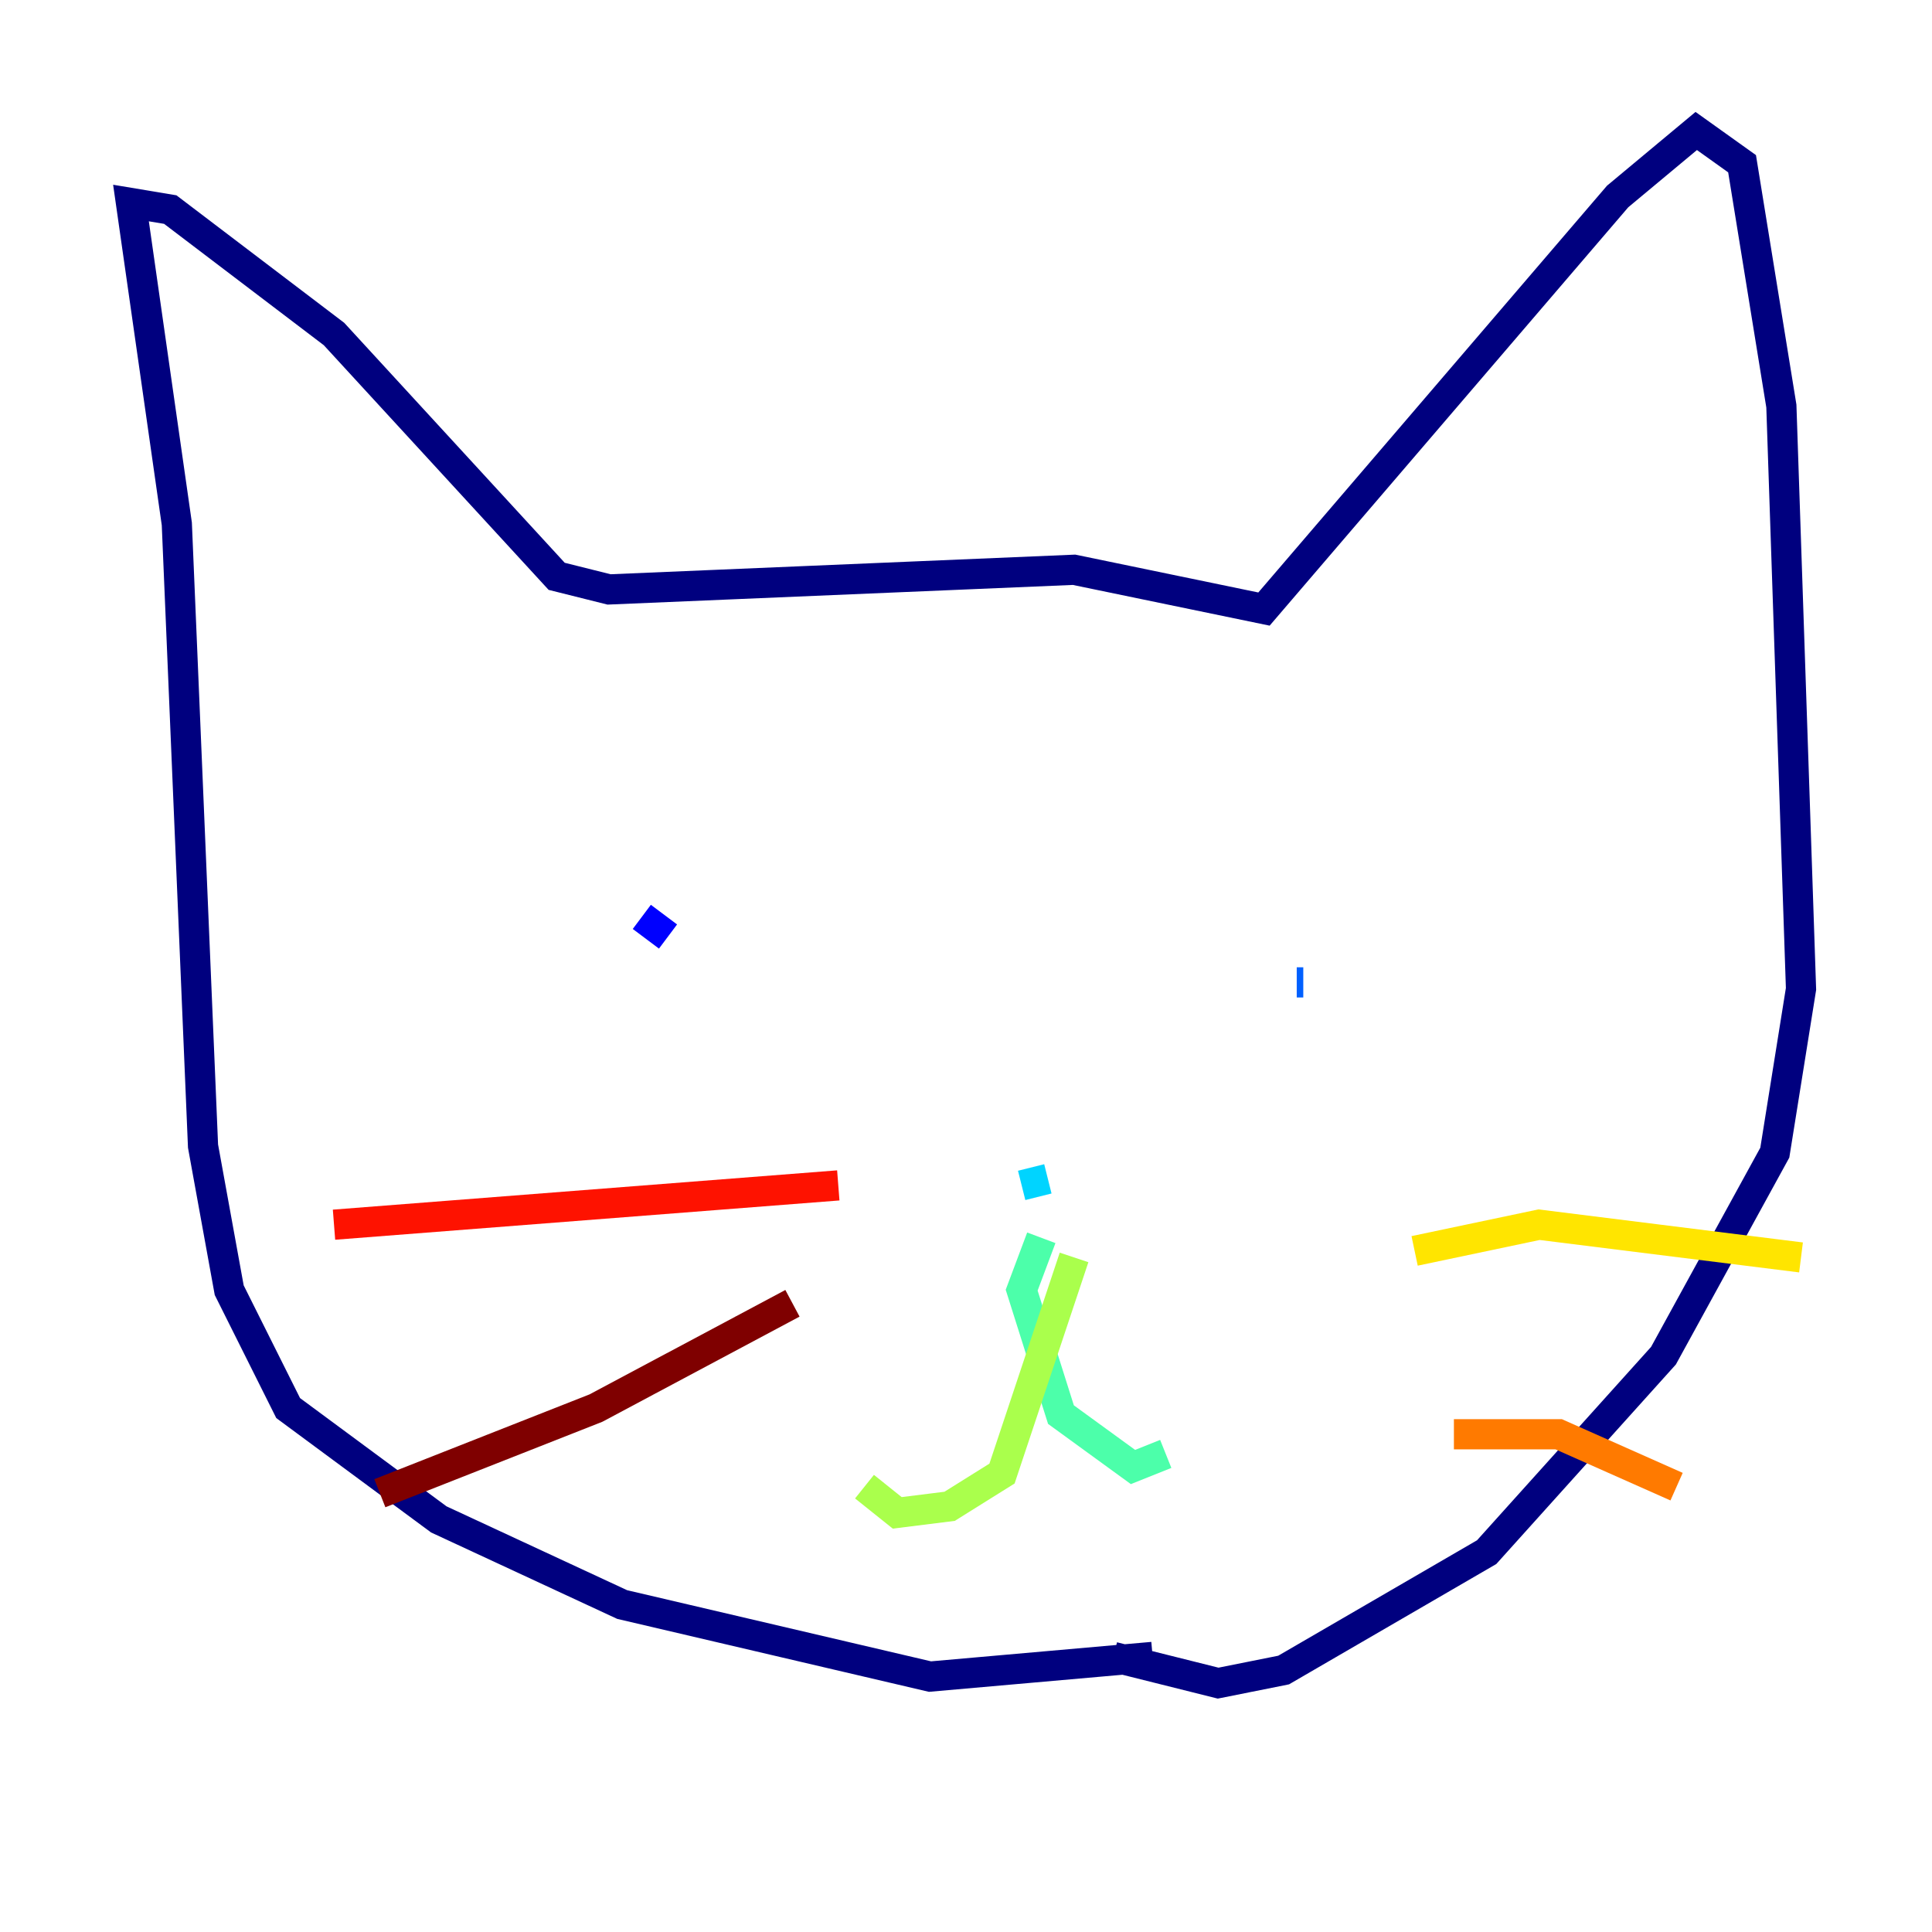 <?xml version="1.0" encoding="utf-8" ?>
<svg baseProfile="tiny" height="128" version="1.2" viewBox="0,0,128,128" width="128" xmlns="http://www.w3.org/2000/svg" xmlns:ev="http://www.w3.org/2001/xml-events" xmlns:xlink="http://www.w3.org/1999/xlink"><defs /><polyline fill="none" points="76.366,109.776 61.614,111.078 41.22,106.305 29.071,100.664 19.091,93.288 15.186,85.478 13.451,75.932 11.715,34.712 8.678,13.451 11.281,13.885 22.129,22.129 36.881,38.183 40.352,39.051 71.159,37.749 83.742,40.352 107.173,13.017 112.38,8.678 115.417,10.848 118.02,26.902 119.322,65.519 117.586,76.366 110.21,89.817 98.495,102.834 85.044,110.644 80.705,111.512 73.763,109.776" stroke="#00007f" stroke-width="2" /><polyline fill="none" points="44.258,62.047 42.522,60.746" stroke="#0000fe" stroke-width="2" /><polyline fill="none" points="86.346,65.085 85.912,65.085" stroke="#0060ff" stroke-width="2" /><polyline fill="none" points="69.424,78.102 67.688,78.536" stroke="#00d4ff" stroke-width="2" /><polyline fill="none" points="68.99,82.007 67.688,85.478 70.291,93.722 75.064,97.193 77.234,96.325" stroke="#4cffaa" stroke-width="2" /><polyline fill="none" points="71.159,83.308 66.386,97.627 62.915,99.797 59.444,100.231 57.275,98.495" stroke="#aaff4c" stroke-width="2" /><polyline fill="none" points="93.722,82.875 101.966,81.139 119.322,83.308" stroke="#ffe500" stroke-width="2" /><polyline fill="none" points="96.325,95.024 103.268,95.024 111.078,98.495" stroke="#ff7a00" stroke-width="2" /><polyline fill="none" points="55.539,78.536 22.129,81.139" stroke="#fe1200" stroke-width="2" /><polyline fill="none" points="52.502,86.346 39.485,93.288 25.166,98.929" stroke="#7f0000" stroke-width="2" /></svg>